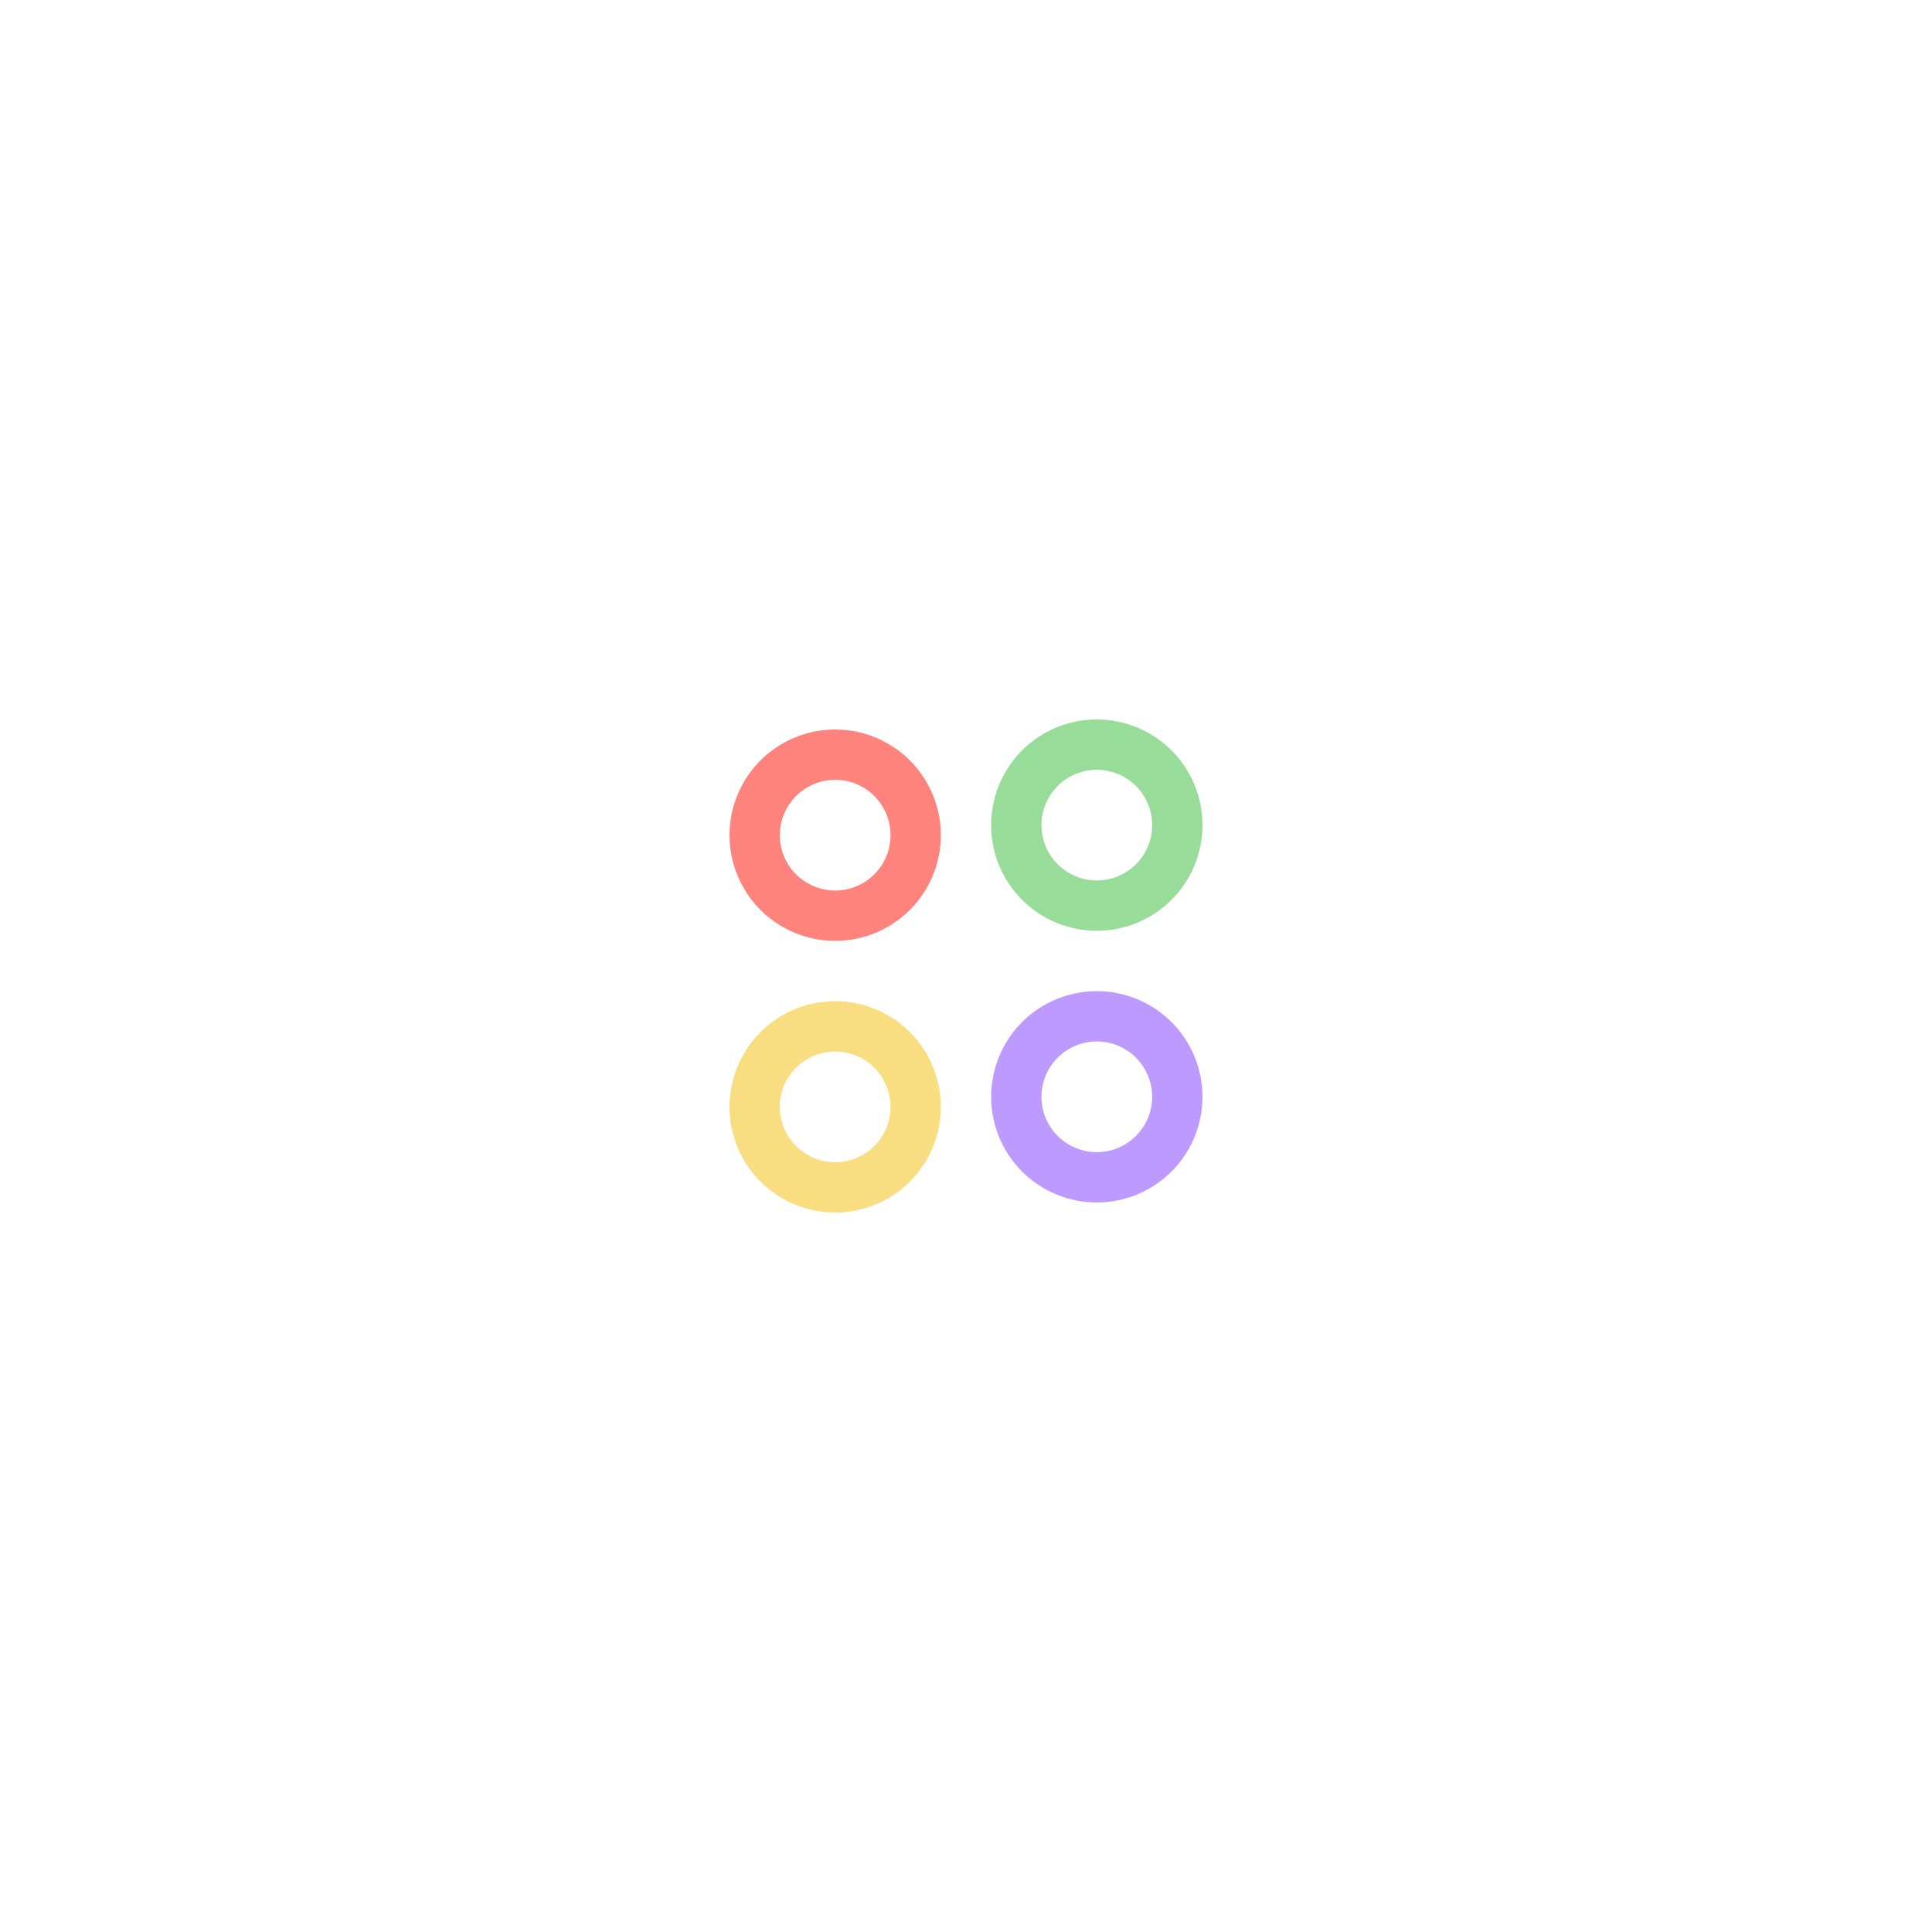 <svg xmlns="http://www.w3.org/2000/svg" width="192" height="192" fill="none">
  <rect width="100%" height="100%" fill="#fff" />
  <path stroke="#FF837D" stroke-width="5" d="M83 91a8 8 0 1 0 0-16 8 8 0 0 0 0 16Z" clip-rule="evenodd" />
  <path stroke="#F9DE81" stroke-width="5" d="M83 118a8 8 0 1 0 0-16 8 8 0 0 0 0 16Z" clip-rule="evenodd" />
  <path stroke="#98DC9A" stroke-width="5" d="M109 90a8 8 0 1 0 0-16 8 8 0 0 0 0 16Z" clip-rule="evenodd" />
  <path stroke="#BD9AFF" stroke-width="5" d="M109 117a8 8 0 1 0 0-16 8 8 0 0 0 0 16Z" clip-rule="evenodd" />
</svg>
